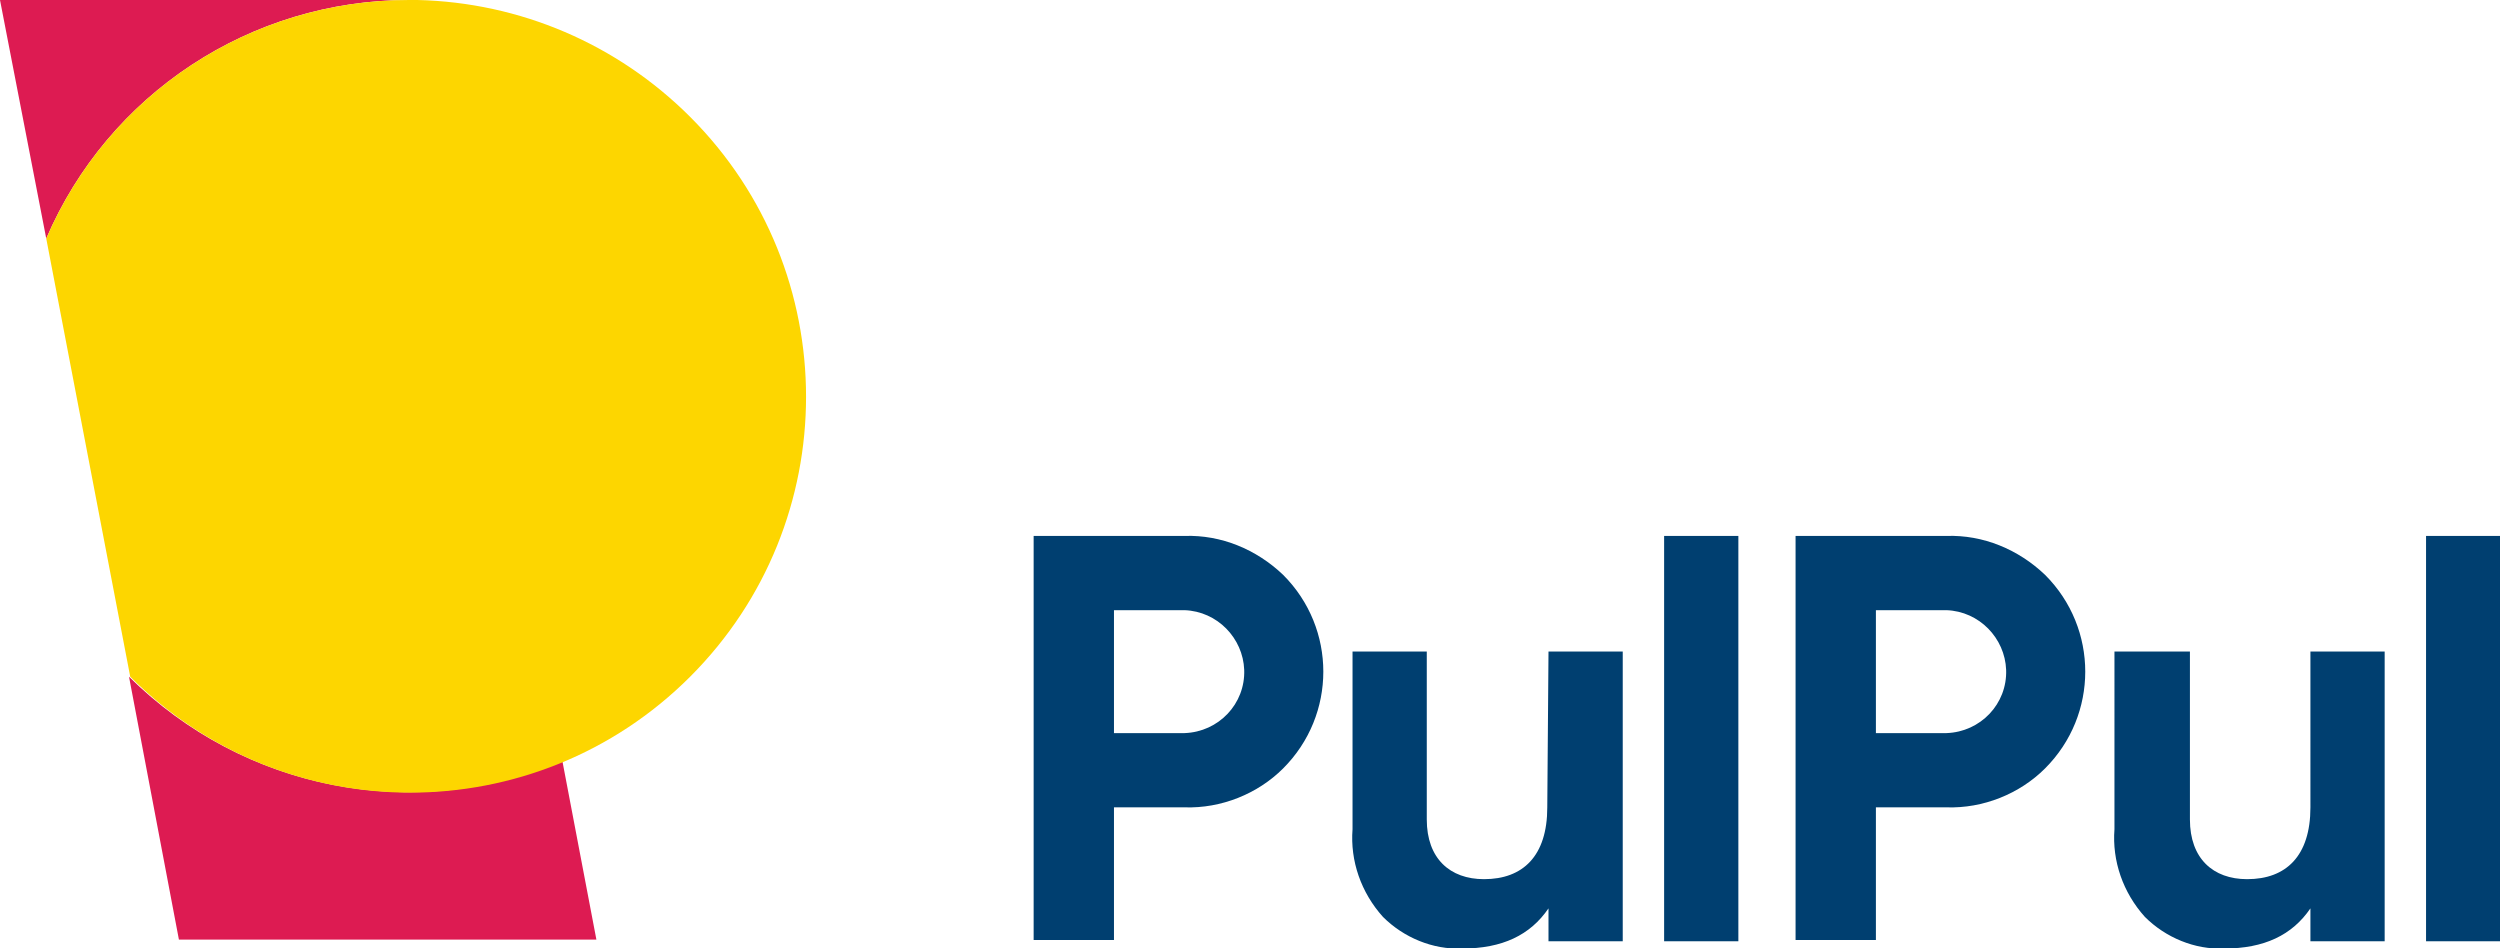 <svg version="1.1" id="Layer_1" xmlns="http://www.w3.org/2000/svg" x="0" y="0" viewBox="0 0 205.4 77.9" xml:space="preserve"><style>.st0{fill:#003f70}.st1{fill:#dd1b52}</style><path class="st0" d="M12.4 0c3-.1 5.9 1.1 8.1 3.2 4.4 4.4 4.4 11.5 0 15.9-2.1 2.1-5.1 3.3-8.1 3.2H6.6v10.9H0V0h12.4zm0 16.2c2.8-.1 5-2.4 4.9-5.2-.1-2.6-2.2-4.8-4.9-4.9H6.6v10.1h5.8zM42.3 9.5h6.1v23.8h-6.1v-2.7c-1.5 2.2-3.8 3.3-7.1 3.3-2.4.1-4.8-.9-6.5-2.6-1.8-2-2.7-4.6-2.5-7.2V9.5h6.1v13.8c0 3.2 1.9 4.9 4.7 4.9 3.2 0 5.2-1.9 5.2-5.9l.1-12.8zM51.8 33.3V0h6.1v33.3h-6.1zM75 0c3-.1 5.9 1.1 8.1 3.2 4.4 4.4 4.4 11.5 0 15.9-2.1 2.1-5.1 3.3-8.1 3.2h-5.8v10.9h-6.6V0H75zm0 16.2c2.8-.1 5-2.4 4.9-5.2-.1-2.6-2.2-4.8-4.9-4.9h-5.8v10.1H75zM104.9 9.5h6.1v23.8h-6.1v-2.7c-1.5 2.2-3.8 3.3-7.1 3.3-2.4.1-4.8-.9-6.5-2.6-1.8-2-2.7-4.6-2.5-7.2V9.5H95v13.8c0 3.2 1.9 4.9 4.7 4.9 3.2 0 5.2-1.9 5.2-5.9V9.5zM114.4 33.3V0h6.1v33.3h-6.1z" transform="translate(84.924 44.032)"/><g><path class="st1" d="M33.6 0H0l3.8 19.6C8.9 7.7 20.6 0 33.6 0zM34.3 0h-.6.6zM10.6 55.6l4.1 21.6H49l-2.8-14.7C34 67.7 20 64.9 10.6 55.6z"/><path d="M34.3 0h-.7C20.6 0 8.9 7.7 3.8 19.6l6.9 36c12.7 12.7 33.3 12.7 46 0 12.7-12.7 12.7-33.3 0-46-6-6-14-9.4-22.4-9.6z" fill="#fdd600"/></g></svg>